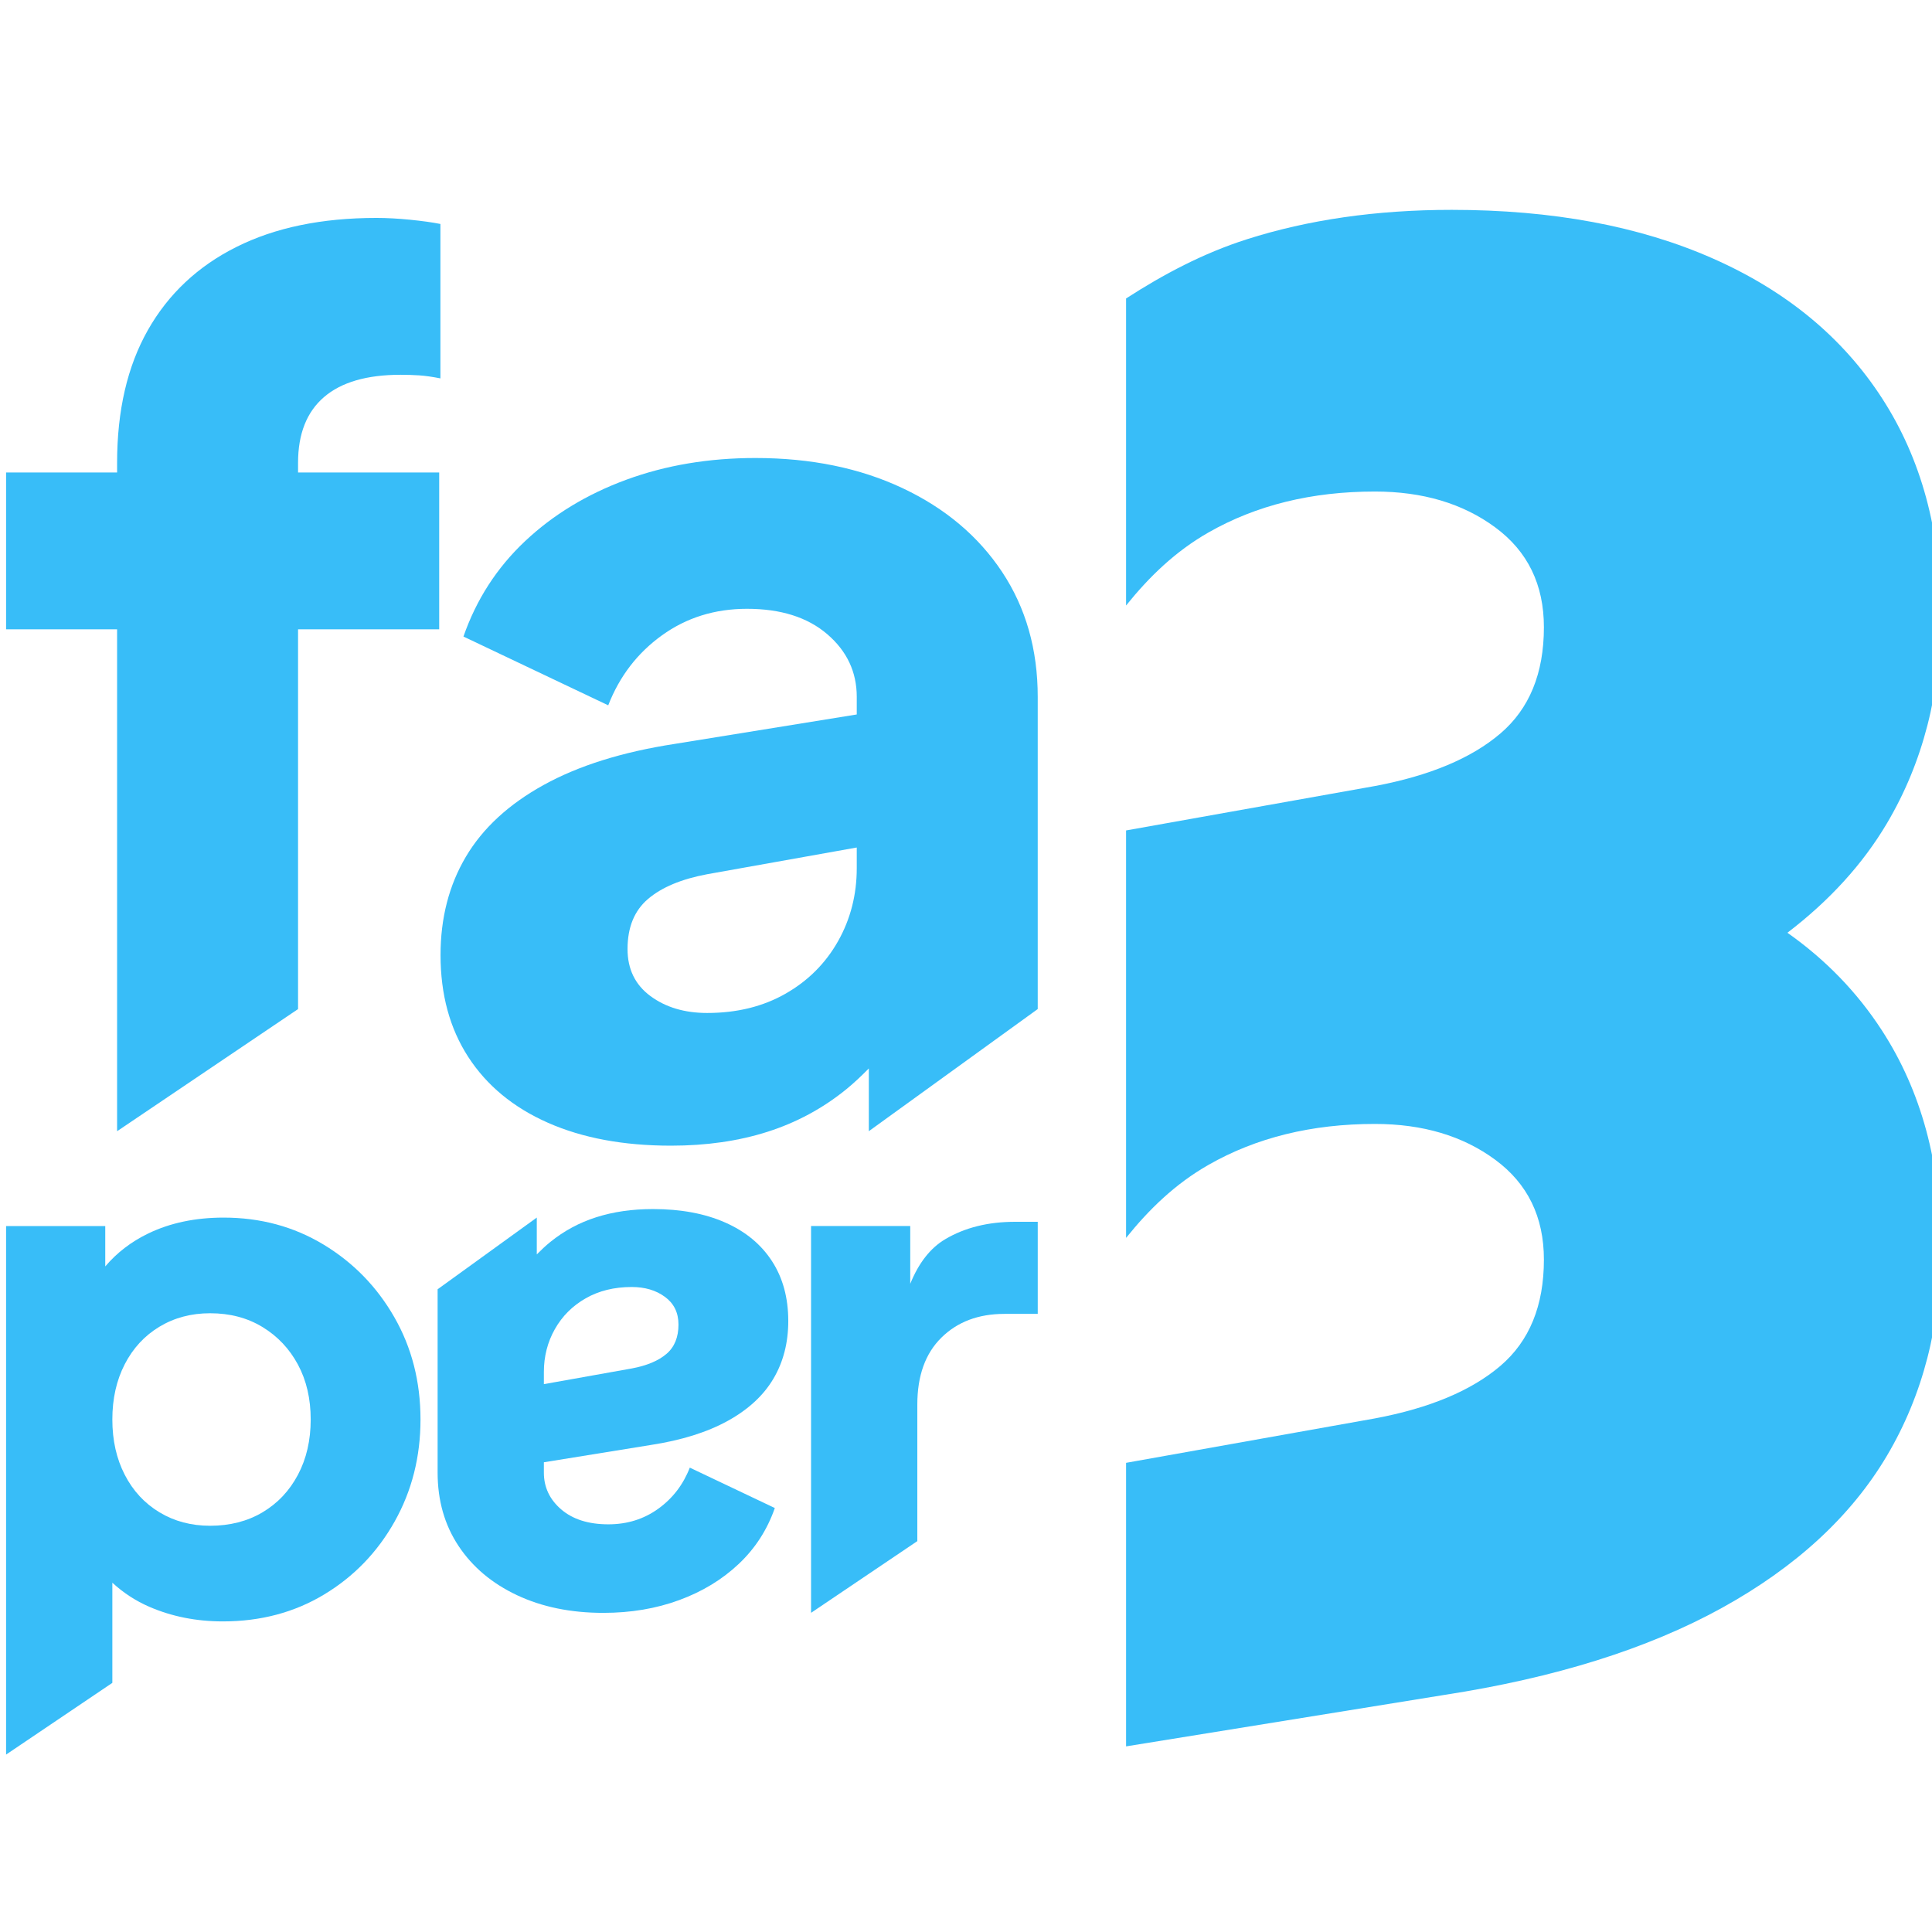 <?xml version="1.0" encoding="UTF-8" standalone="no"?>
<!-- Created with Inkscape (http://www.inkscape.org/) -->

<svg
   width="135.467mm"
   height="135.467mm"
   viewBox="0 0 135.467 135.467"
   version="1.1"
   id="svg1"
   inkscape:export-filename="bitmap.png"
   inkscape:export-xdpi="324.51395"
   inkscape:export-ydpi="324.51395"
   inkscape:version="1.4.2 (ebf0e940, 2025-05-08)"
   sodipodi:docname="faper3-logo-inkscape.svg"
   xmlns:inkscape="http://www.inkscape.org/namespaces/inkscape"
   xmlns:sodipodi="http://sodipodi.sourceforge.net/DTD/sodipodi-0.dtd"
   xmlns="http://www.w3.org/2000/svg"
   xmlns:svg="http://www.w3.org/2000/svg">
  <sodipodi:namedview
     id="namedview1"
     pagecolor="#ffffff"
     bordercolor="#666666"
     borderopacity="1.0"
     inkscape:showpageshadow="2"
     inkscape:pageopacity="0.0"
     inkscape:pagecheckerboard="0"
     inkscape:deskcolor="#d1d1d1"
     inkscape:document-units="mm"
     inkscape:zoom="0.57068729"
     inkscape:cx="389.88077"
     inkscape:cy="649.2172"
     inkscape:window-width="1512"
     inkscape:window-height="916"
     inkscape:window-x="0"
     inkscape:window-y="38"
     inkscape:window-maximized="1"
     inkscape:current-layer="layer1">
    <inkscape:page
       x="0"
       y="1.7781937e-13"
       width="135.467"
       height="135.467"
       id="page2"
       margin="0"
       bleed="0" />
  </sodipodi:namedview>
  <defs
     id="defs1" />
  <g
     inkscape:label="Livello 1"
     inkscape:groupmode="layer"
     id="layer1"
     transform="translate(-38.679,-64.443)">
    <rect
       style="fill:none;stroke-width:1.3"
       id="rect1"
       width="135.467"
       height="135.467"
       x="38.679"
       y="64.443"
       inkscape:export-filename="faper3-logo.png"
       inkscape:export-xdpi="324.51395"
       inkscape:export-ydpi="324.51395" />
    <g
       id="g1"
       transform="matrix(3.38,0,0,3.38,-254.161,-148.143)"
       style="fill:#38bdf8;fill-opacity:1;stroke-width:1;stroke-dasharray:none">
      <g
         id="g28"
         transform="matrix(0.265,0,0,0.265,1.417,-135.297)"
         style="fill:#38bdf8;fill-opacity:1;stroke-width:3.779;stroke-dasharray:none">
        <path
           id="path29"
           d="m 0,0 c 2.465,1.884 4.423,4.024 5.85,6.436 2.106,3.56 3.158,7.646 3.158,12.257 0,4.914 -1.151,9.15 -3.458,12.707 -2.306,3.561 -5.615,6.293 -9.926,8.196 -4.309,1.904 -9.423,2.857 -15.339,2.857 -4.411,0 -8.422,-0.577 -12.031,-1.728 -2.563,-0.819 -4.883,-2.049 -7.092,-3.476 V 19.218 c 1.346,1.674 2.884,3.173 4.836,4.287 2.808,1.605 6.067,2.406 9.775,2.406 2.808,0 5.165,-0.701 7.068,-2.105 1.906,-1.404 2.858,-3.358 2.858,-5.866 0,-2.706 -0.852,-4.786 -2.557,-6.24 -1.704,-1.453 -4.159,-2.482 -7.369,-3.084 L -38.838,6.008 V 0.111 -10.643 -17.92 c 1.346,1.674 2.884,3.172 4.836,4.286 2.808,1.605 6.067,2.406 9.775,2.406 2.808,0 5.165,-0.7 7.068,-2.104 1.906,-1.404 2.858,-3.358 2.858,-5.866 0,-2.706 -0.852,-4.786 -2.557,-6.24 -1.704,-1.453 -4.159,-2.482 -7.369,-3.084 l -14.611,-2.608 v -16.652 l 18.671,3.019 c 6.519,1.004 11.956,2.706 16.317,5.112 4.361,2.406 7.595,5.391 9.7,8.948 2.106,3.561 3.158,7.646 3.158,12.257 0,4.914 -1.151,9.151 -3.458,12.708 C 4.099,-3.497 2.247,-1.585 0,0"
           style="fill:#38bdf8;fill-opacity:1;fill-rule:nonzero;stroke:none;stroke-width:2.834;stroke-dasharray:none"
           transform="matrix(1.333,0,0,-1.333,461.516,820.913)" />
      </g>
      <g
         id="g29"
         transform="matrix(0.265,0,0,0.265,1.417,-135.297)"
         style="fill:#38bdf8;fill-opacity:1;stroke-width:3.779;stroke-dasharray:none">
        <path
           id="path30"
           d="M 0,0 C 0.43,0.763 1.034,1.366 1.81,1.81 2.586,2.253 3.488,2.475 4.514,2.475 5.291,2.475 5.943,2.282 6.469,1.893 6.996,1.505 7.26,0.964 7.26,0.27 7.26,-0.478 7.024,-1.054 6.552,-1.456 6.081,-1.858 5.402,-2.143 4.514,-2.309 L -0.645,-3.23 v 0.713 C -0.645,-1.602 -0.43,-0.763 0,0 m 6.074,-10.546 c -0.846,-0.61 -1.824,-0.916 -2.933,-0.916 -1.165,0 -2.086,0.292 -2.766,0.874 -0.68,0.583 -1.02,1.304 -1.02,2.163 v 0.607 l 6.282,1.016 c 1.803,0.277 3.308,0.749 4.514,1.414 1.207,0.666 2.101,1.492 2.683,2.476 0.583,0.984 0.874,2.115 0.874,3.39 0,1.359 -0.318,2.532 -0.957,3.516 C 12.113,4.978 11.198,5.735 10.005,6.261 8.813,6.788 7.399,7.052 5.762,7.052 4.542,7.052 3.432,6.892 2.434,6.573 1.435,6.255 0.534,5.769 -0.27,5.117 -0.543,4.897 -0.804,4.649 -1.061,4.388 V 6.552 L -6.885,2.341 V -8.425 c 0,-1.636 0.409,-3.071 1.227,-4.305 0.818,-1.234 1.962,-2.198 3.432,-2.892 1.471,-0.693 3.162,-1.04 5.076,-1.04 1.608,0 3.093,0.25 4.451,0.749 1.359,0.499 2.524,1.206 3.495,2.122 0.971,0.915 1.678,2.011 2.122,3.286 L 7.925,-8.133 C 7.537,-9.132 6.92,-9.936 6.074,-10.546"
           style="fill:#38bdf8;fill-opacity:1;fill-rule:nonzero;stroke:none;stroke-width:2.834;stroke-dasharray:none"
           transform="matrix(1.333,0,0,-1.333,365.028,851.944)" />
      </g>
      <g
         id="g30"
         transform="matrix(0.265,0,0,0.265,1.417,-135.297)"
         style="fill:#38bdf8;fill-opacity:1;stroke-width:3.779;stroke-dasharray:none">
        <path
           id="path31"
           d="m 0,0 c -0.499,-0.943 -1.193,-1.678 -2.08,-2.205 -0.888,-0.527 -1.914,-0.79 -3.079,-0.79 -1.109,0 -2.101,0.263 -2.974,0.79 -0.874,0.527 -1.554,1.262 -2.039,2.205 -0.485,0.943 -0.728,2.024 -0.728,3.245 0,1.22 0.243,2.302 0.728,3.245 0.485,0.943 1.165,1.678 2.039,2.205 0.873,0.526 1.865,0.79 2.974,0.79 1.165,0 2.191,-0.27 3.079,-0.811 C -1.193,8.133 -0.499,7.398 0,6.469 0.499,5.54 0.749,4.465 0.749,3.245 0.749,2.024 0.499,0.943 0,0 m 5.658,9.257 c -1.026,1.789 -2.413,3.21 -4.16,4.264 -1.748,1.054 -3.703,1.581 -5.866,1.581 -1.664,0 -3.141,-0.312 -4.431,-0.936 -1.005,-0.487 -1.84,-1.133 -2.517,-1.931 v 2.368 h -5.824 v -31.036 l 6.24,4.212 v 5.882 c 0.629,-0.578 1.349,-1.06 2.184,-1.42 1.317,-0.568 2.752,-0.853 4.306,-0.853 2.219,0 4.202,0.527 5.949,1.581 1.748,1.054 3.127,2.482 4.14,4.285 1.012,1.803 1.518,3.8 1.518,5.991 0,2.219 -0.513,4.223 -1.539,6.012"
           style="fill:#38bdf8;fill-opacity:1;fill-rule:nonzero;stroke:none;stroke-width:2.834;stroke-dasharray:none"
           transform="matrix(1.333,0,0,-1.333,344.917,863.343)" />
      </g>
      <g
         id="g31"
         transform="matrix(0.265,0,0,0.265,1.417,-135.297)"
         style="fill:#38bdf8;fill-opacity:1;stroke-width:3.779;stroke-dasharray:none">
        <path
           id="path32"
           d="M 0,0 C -0.875,-0.517 -1.561,-1.393 -2.059,-2.623 V 0.77 h -5.825 v -22.715 l 6.241,4.211 v 8.02 c 0,1.691 0.471,3.002 1.414,3.931 0.943,0.929 2.177,1.394 3.703,1.394 H 5.429 V 1.019 H 4.098 C 2.517,1.019 1.151,0.68 0,0"
           style="fill:#38bdf8;fill-opacity:1;fill-rule:nonzero;stroke:none;stroke-width:2.834;stroke-dasharray:none"
           transform="matrix(1.333,0,0,-1.333,395.593,844.899)" />
      </g>
      <g
         id="g32"
         transform="matrix(0.265,0,0,0.265,1.417,-135.297)"
         style="fill:#38bdf8;fill-opacity:1;stroke-width:3.779;stroke-dasharray:none">
        <path
           id="path33"
           d="m 0,0 v 22.301 h 8.289 v 9.21 H 0 v 0.567 c 0,1.7 0.507,2.987 1.523,3.861 1.016,0.874 2.515,1.311 4.499,1.311 0.378,0 0.744,-0.012 1.098,-0.035 0.355,-0.025 0.768,-0.083 1.24,-0.177 v 9.068 c -0.472,0.095 -1.062,0.177 -1.771,0.248 -0.709,0.071 -1.371,0.107 -1.984,0.107 -3.212,0 -5.951,-0.567 -8.218,-1.701 -2.268,-1.133 -4.003,-2.763 -5.208,-4.888 -1.204,-2.126 -1.806,-4.724 -1.806,-7.794 v -0.567 h -6.519 v -9.21 h 6.519 V -7.173 Z"
           style="fill:#38bdf8;fill-opacity:1;fill-rule:nonzero;stroke:none;stroke-width:2.834;stroke-dasharray:none"
           transform="matrix(1.333,0,0,-1.333,344.925,826.888)" />
      </g>
      <g
         id="g33"
         transform="matrix(0.265,0,0,0.265,1.417,-135.297)"
         style="fill:#38bdf8;fill-opacity:1;stroke-width:3.779;stroke-dasharray:none">
        <path
           id="path34"
           d="m 0,0 c -0.733,-1.3 -1.76,-2.327 -3.082,-3.082 -1.323,-0.756 -2.858,-1.134 -4.605,-1.134 -1.323,0 -2.434,0.33 -3.33,0.992 -0.898,0.662 -1.346,1.583 -1.346,2.763 0,1.276 0.4,2.256 1.204,2.941 0.803,0.684 1.959,1.169 3.472,1.452 L 1.098,5.501 V 4.286 C 1.098,2.728 0.732,1.299 0,0 m 9.636,21.68 c -1.394,2.101 -3.342,3.743 -5.846,4.924 -2.504,1.18 -5.384,1.771 -8.643,1.771 -2.74,0 -5.268,-0.425 -7.581,-1.275 -2.315,-0.85 -4.298,-2.055 -5.952,-3.613 -1.654,-1.559 -2.858,-3.426 -3.613,-5.597 l 8.502,-4.039 c 0.661,1.701 1.711,3.07 3.153,4.109 1.441,1.039 3.106,1.559 4.995,1.559 1.984,0 3.553,-0.496 4.711,-1.488 C 0.52,17.039 1.098,15.81 1.098,14.347 V 13.314 L -9.6,11.584 c -3.071,-0.472 -5.633,-1.275 -7.687,-2.409 -2.055,-1.134 -3.578,-2.54 -4.57,-4.216 -0.992,-1.676 -1.488,-3.602 -1.488,-5.774 0,-2.314 0.542,-4.311 1.629,-5.987 1.087,-1.676 2.646,-2.964 4.677,-3.861 2.03,-0.897 4.439,-1.346 7.226,-1.346 2.079,0 3.968,0.272 5.668,0.815 1.701,0.542 3.235,1.369 4.606,2.479 0.463,0.376 0.909,0.798 1.346,1.242 v -3.686 l 9.919,7.173 v 18.333 c 0,2.787 -0.698,5.231 -2.09,7.333"
           style="fill:#38bdf8;fill-opacity:1;fill-rule:nonzero;stroke:none;stroke-width:2.834;stroke-dasharray:none"
           transform="matrix(1.333,0,0,-1.333,387.198,821.573)" />
      </g>
    </g>
  </g>
</svg>
